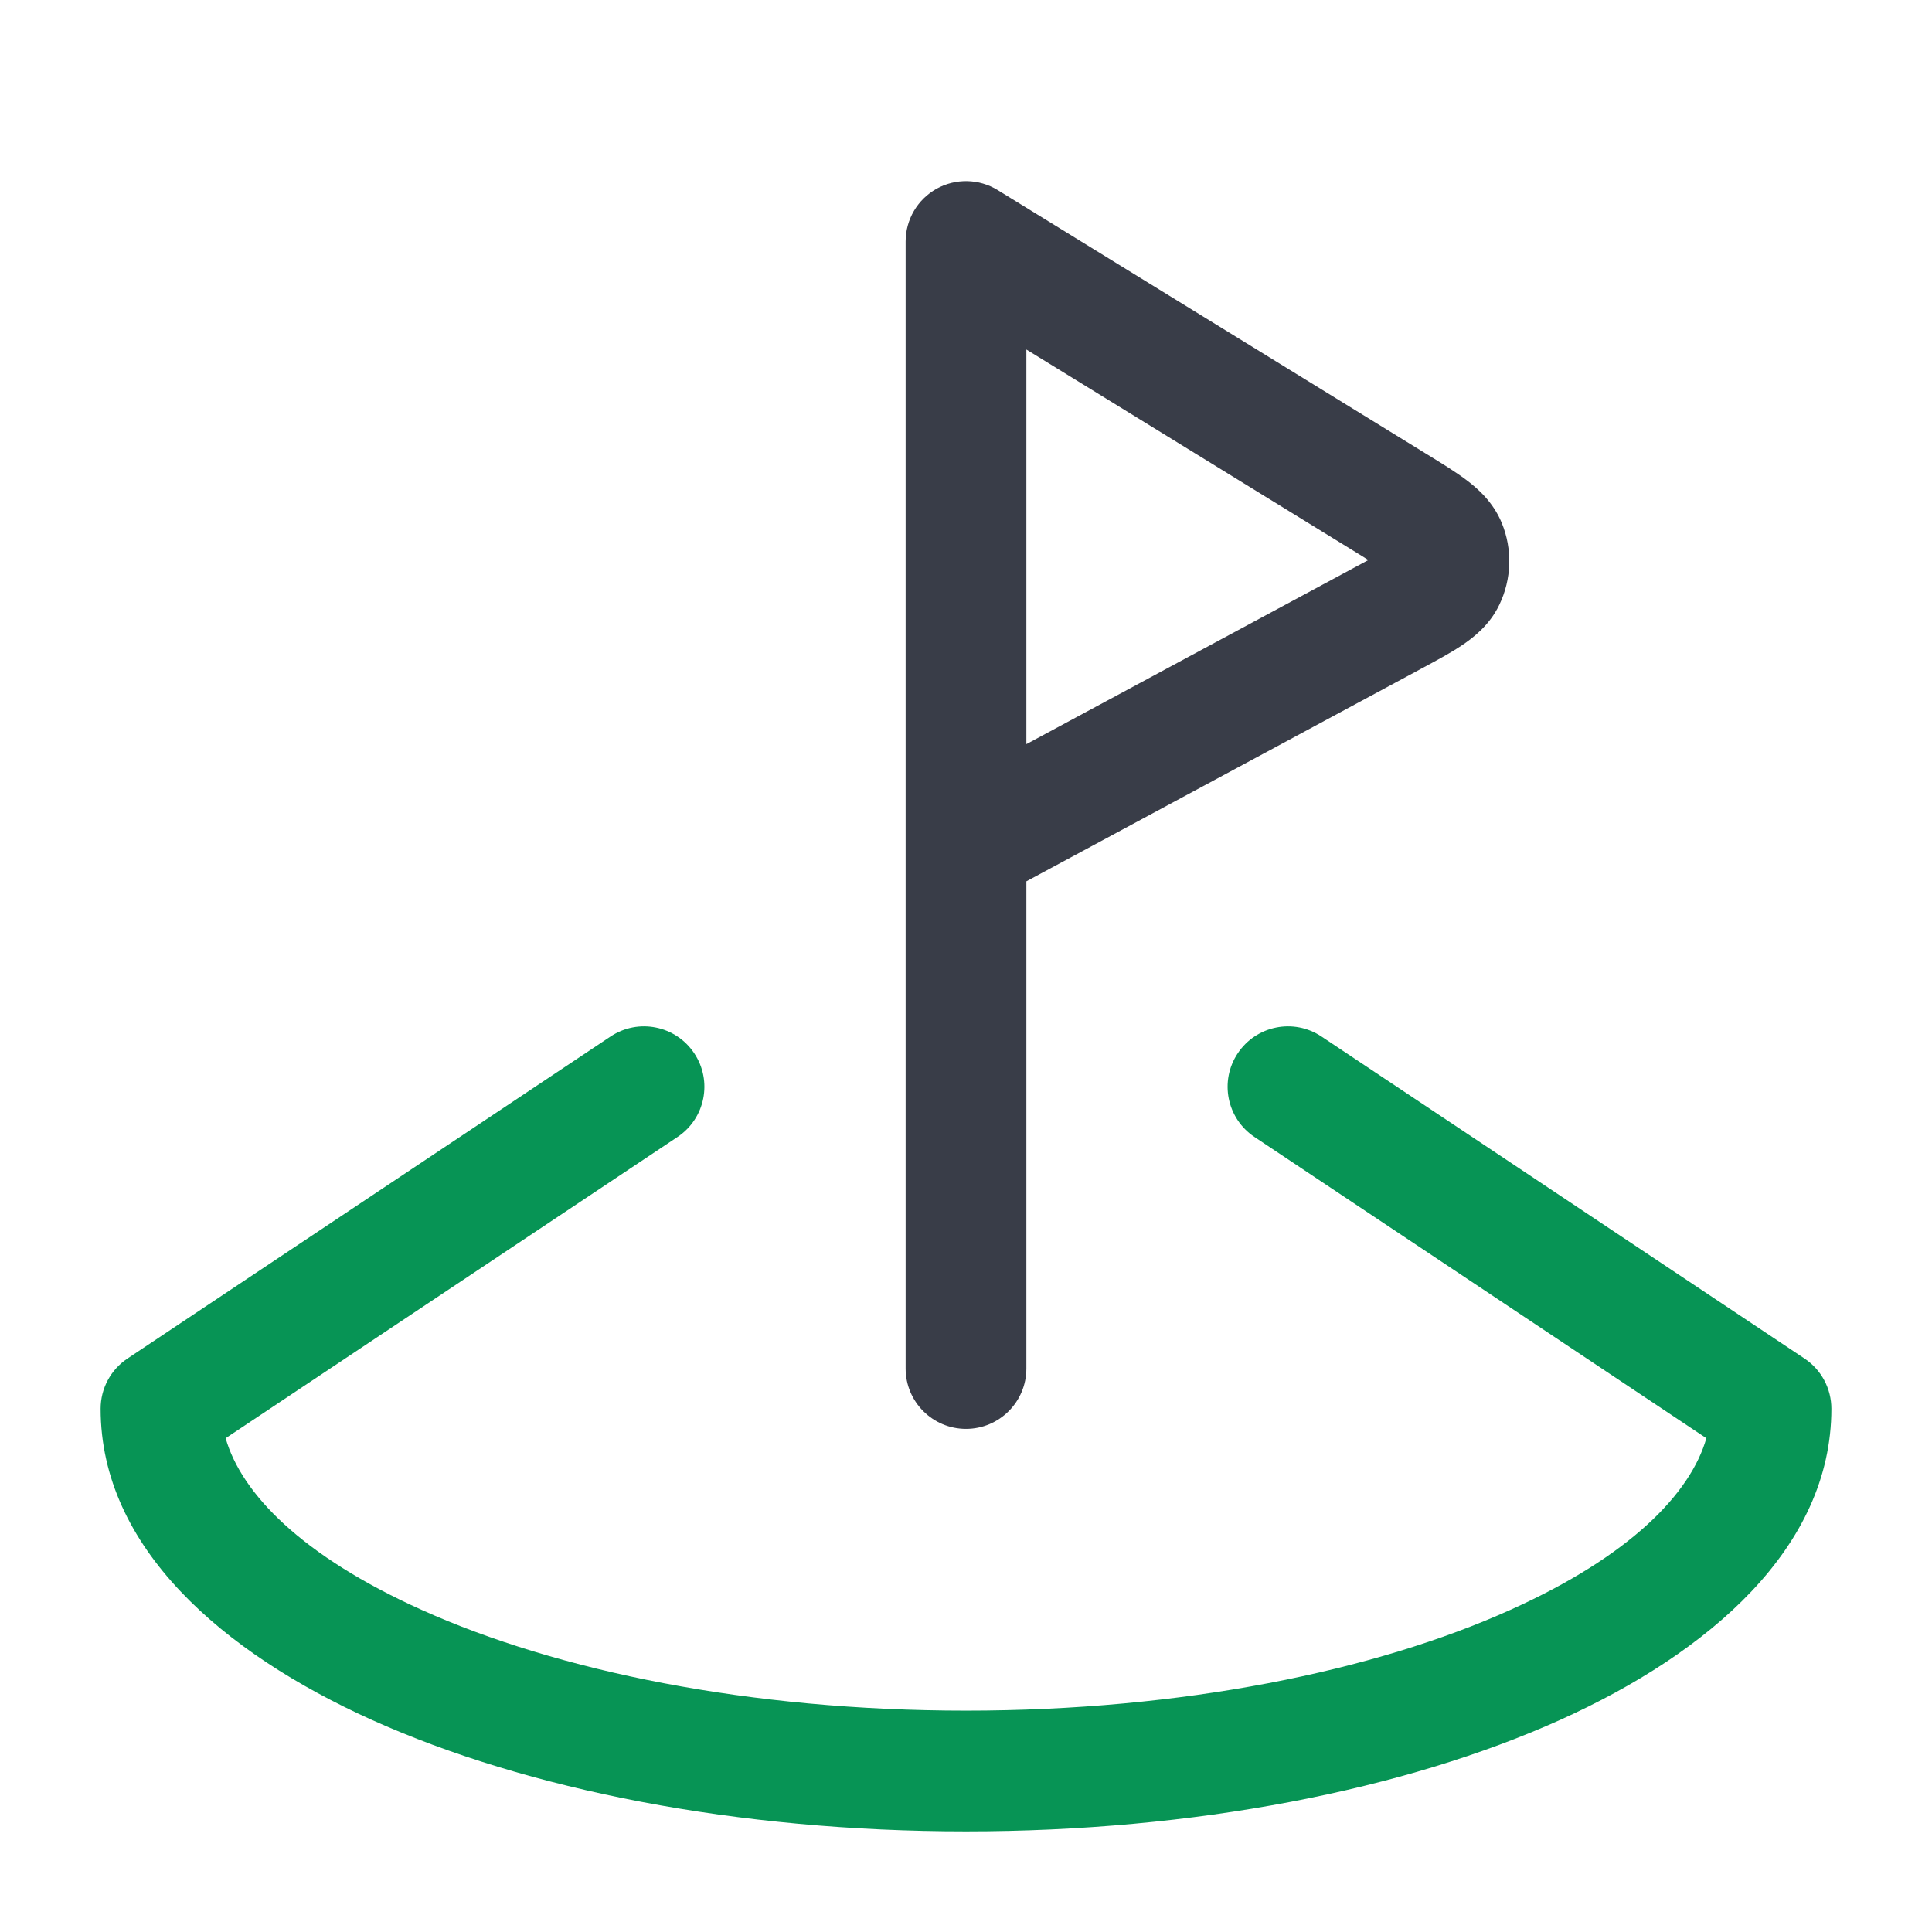 <svg width="24" height="24" viewBox="0 0 24 24" fill="none" xmlns="http://www.w3.org/2000/svg">
<path fill-rule="evenodd" clip-rule="evenodd" d="M15.376 13.084C15.606 12.739 16.071 12.646 16.416 12.876L22.416 16.876C22.625 17.015 22.75 17.249 22.75 17.5C22.75 19.222 21.235 20.53 19.379 21.366C17.452 22.233 14.842 22.75 12 22.75C9.158 22.75 6.548 22.233 4.621 21.366C2.765 20.53 1.25 19.222 1.25 17.5C1.25 17.249 1.375 17.015 1.584 16.876L7.584 12.876C7.929 12.646 8.394 12.739 8.624 13.084C8.854 13.429 8.761 13.894 8.416 14.124L2.803 17.866C2.999 18.551 3.747 19.328 5.237 19.998C6.929 20.76 9.32 21.25 12 21.25C14.681 21.25 17.071 20.76 18.763 19.998C20.253 19.328 21.001 18.551 21.197 17.866L15.584 14.124C15.239 13.894 15.146 13.429 15.376 13.084Z" fill="#079455"/>
<path fill-rule="evenodd" clip-rule="evenodd" d="M11.634 2.345C11.871 2.213 12.162 2.219 12.393 2.361L17.711 5.634C17.719 5.639 17.727 5.643 17.734 5.648C17.908 5.755 18.079 5.86 18.212 5.96C18.347 6.061 18.545 6.229 18.655 6.495C18.79 6.823 18.779 7.193 18.625 7.513C18.501 7.772 18.293 7.928 18.152 8.022C18.014 8.114 17.837 8.209 17.658 8.305C17.649 8.31 17.641 8.314 17.633 8.319L12.75 10.948V17C12.75 17.414 12.414 17.75 12 17.75C11.586 17.75 11.25 17.414 11.25 17V10.515C11.25 10.506 11.25 10.496 11.25 10.486V3C11.25 2.728 11.397 2.478 11.634 2.345ZM12.75 9.244L16.922 6.998C16.949 6.983 16.974 6.97 16.998 6.957C16.975 6.942 16.951 6.927 16.925 6.911L12.75 4.342V9.244Z" fill="#393D48"/>
</svg>
